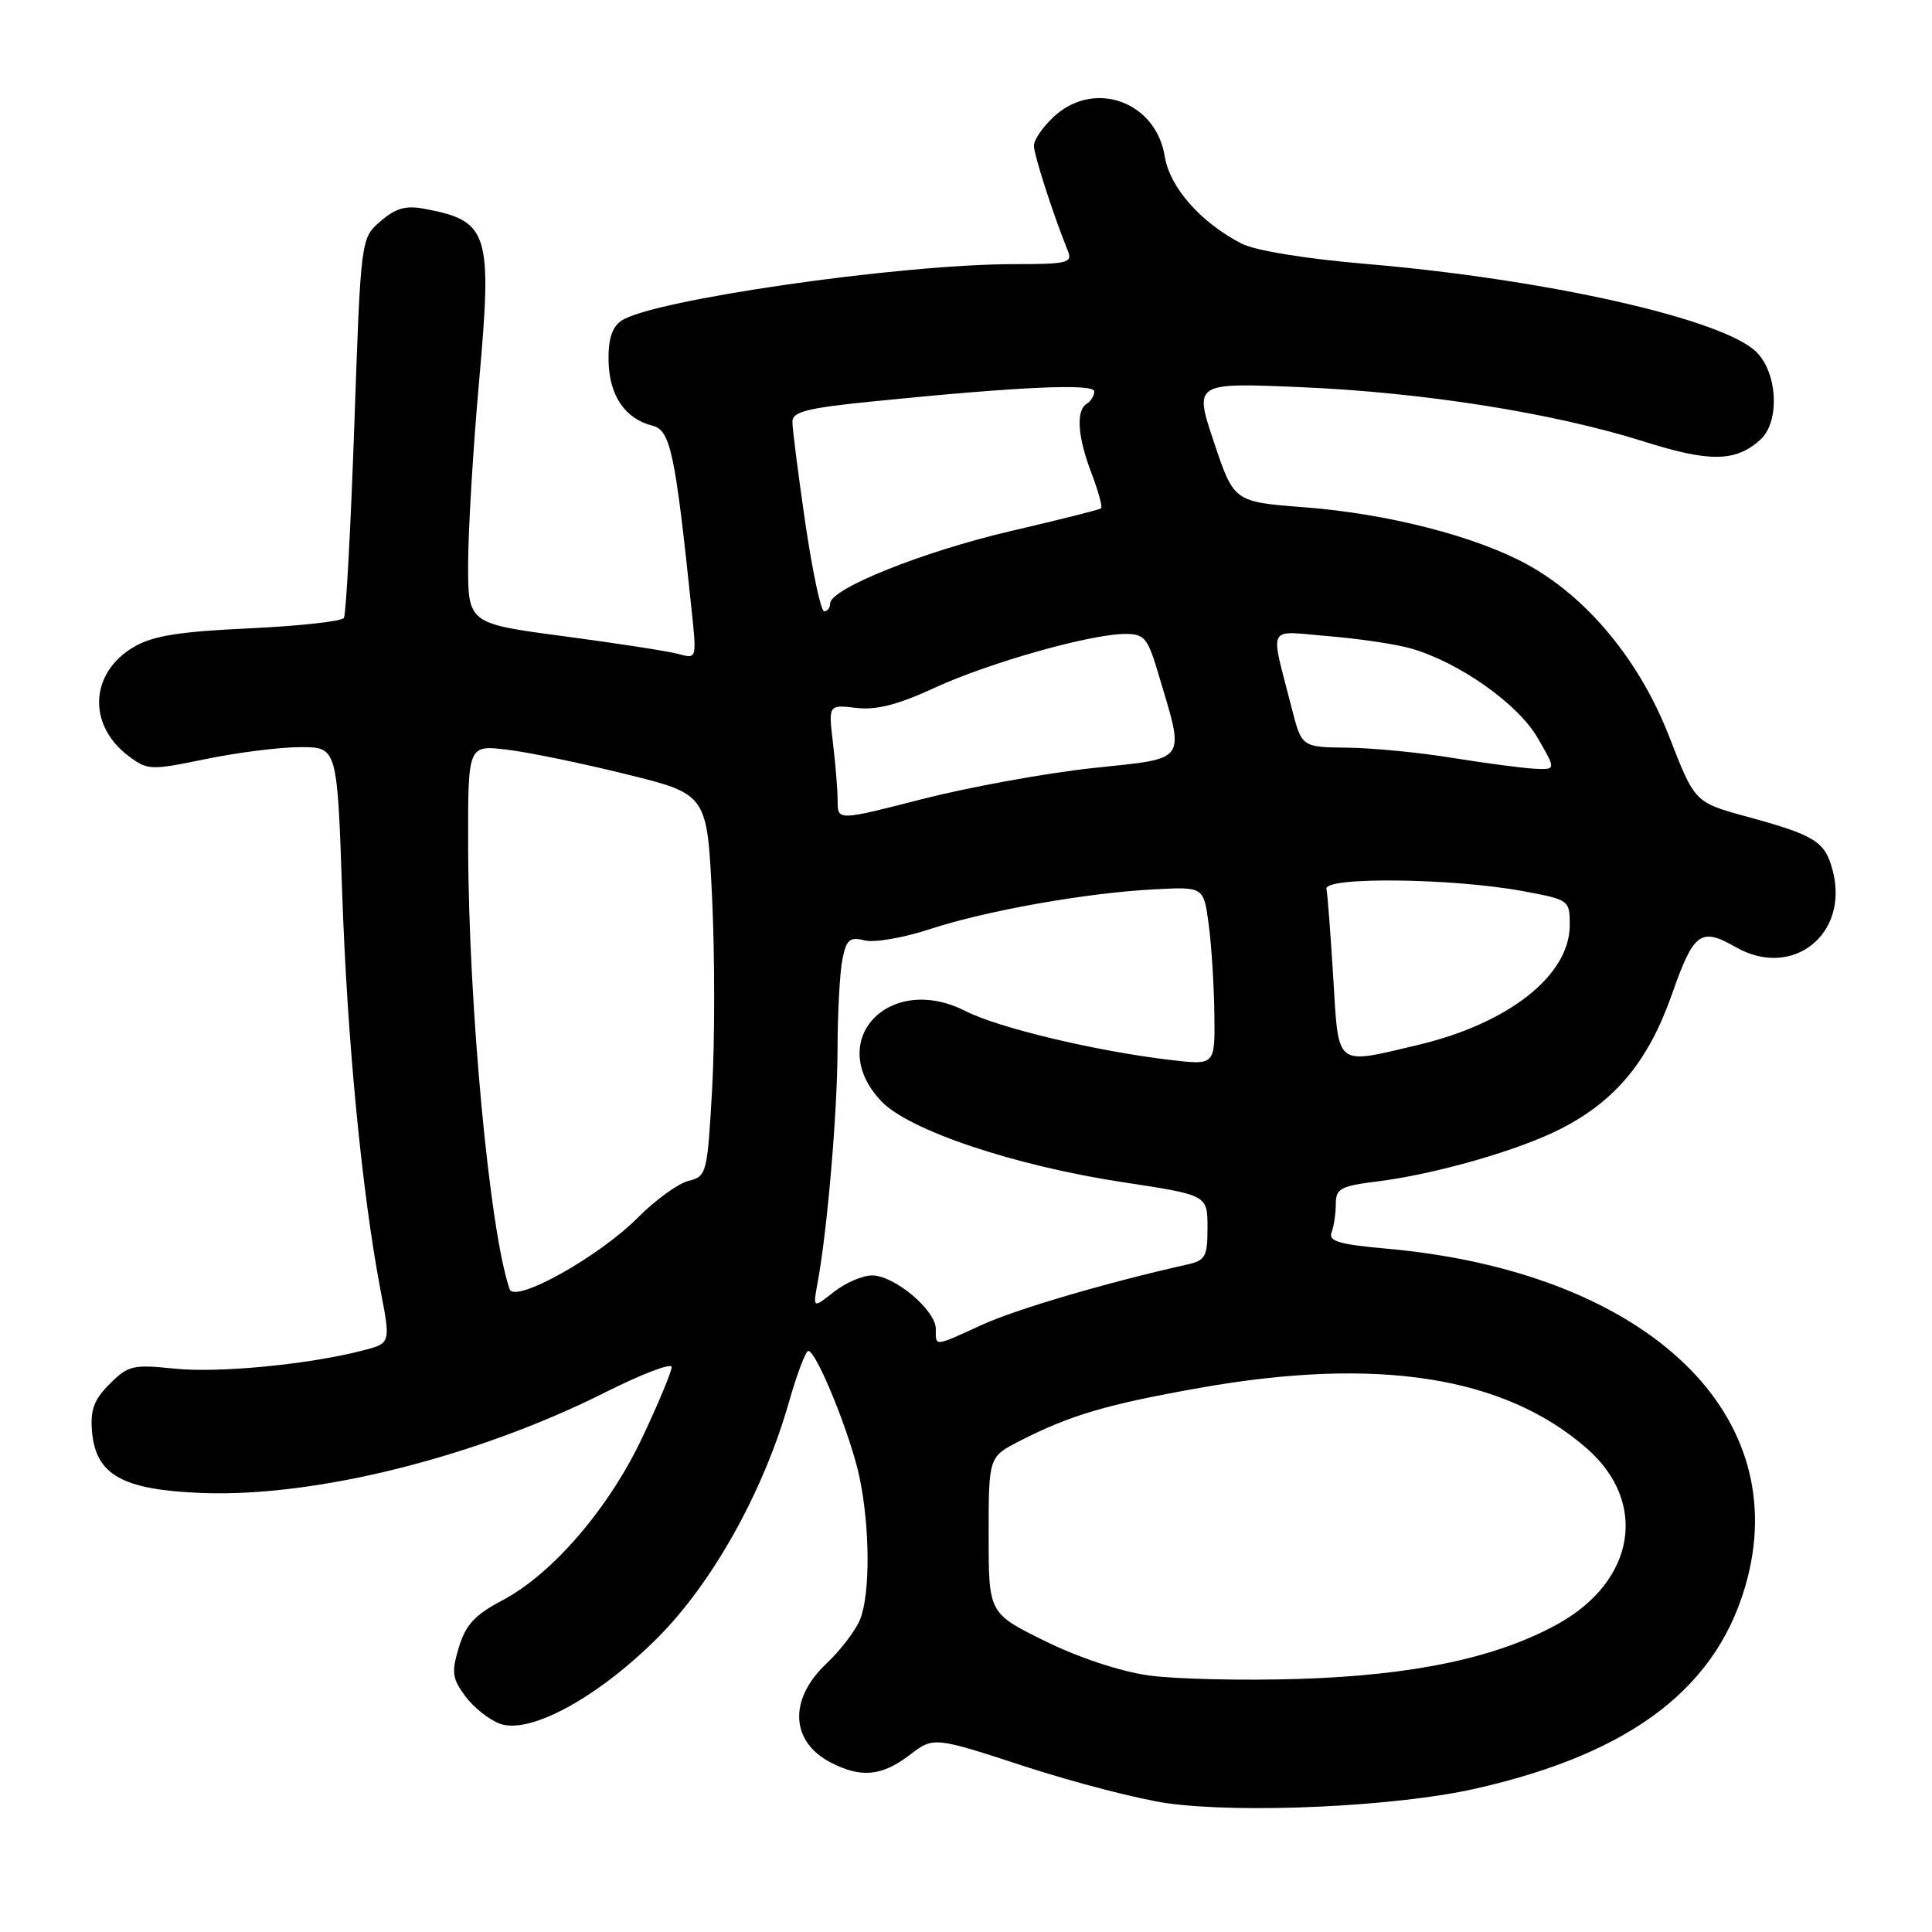 <?xml version="1.0" encoding="UTF-8" standalone="no"?>
<!DOCTYPE svg PUBLIC "-//W3C//DTD SVG 1.1//EN" "http://www.w3.org/Graphics/SVG/1.1/DTD/svg11.dtd" >
<svg xmlns="http://www.w3.org/2000/svg" xmlns:xlink="http://www.w3.org/1999/xlink" version="1.1" viewBox="0 0 256 256">
 <g >
 <path fill="currentColor"
d=" M 195.45 237.02 C 216.41 232.29 227.89 223.41 231.56 209.08 C 237.32 186.60 217.40 168.46 183.69 165.45 C 177.43 164.89 175.99 164.46 176.44 163.30 C 176.75 162.49 177.00 160.80 177.00 159.53 C 177.00 157.49 177.62 157.15 182.55 156.54 C 190.24 155.58 201.28 152.41 206.84 149.56 C 214.10 145.84 218.43 140.59 221.54 131.75 C 224.43 123.51 225.34 122.84 230.00 125.50 C 237.53 129.81 245.11 123.76 242.82 115.27 C 241.80 111.48 240.52 110.68 231.40 108.19 C 224.56 106.31 224.56 106.31 221.18 97.61 C 217.27 87.54 210.32 79.13 202.30 74.76 C 195.47 71.04 183.84 68.06 172.86 67.22 C 163.50 66.50 163.50 66.50 160.86 58.60 C 158.21 50.70 158.21 50.70 172.36 51.30 C 188.61 51.99 205.86 54.72 217.88 58.52 C 226.58 61.27 229.98 61.21 233.25 58.27 C 235.85 55.93 235.57 49.48 232.75 46.66 C 228.36 42.28 204.99 37.00 180.88 34.96 C 172.85 34.27 166.30 33.20 164.50 32.27 C 159.10 29.48 155.00 24.83 154.34 20.75 C 153.18 13.44 144.99 10.50 139.65 15.45 C 138.19 16.80 137.00 18.53 137.00 19.30 C 137.00 20.53 139.55 28.44 141.50 33.25 C 142.14 34.83 141.44 35.00 134.35 35.00 C 119.15 35.00 86.02 39.80 82.27 42.54 C 81.06 43.43 80.56 45.08 80.64 47.94 C 80.76 52.46 82.84 55.49 86.44 56.40 C 88.84 57.00 89.46 59.89 91.65 80.91 C 92.32 87.32 92.32 87.32 89.91 86.66 C 88.58 86.29 81.76 85.24 74.75 84.31 C 62.00 82.62 62.00 82.62 62.03 74.56 C 62.05 70.13 62.69 59.37 63.47 50.66 C 65.25 30.77 64.78 29.28 56.27 27.67 C 53.78 27.20 52.44 27.57 50.43 29.31 C 47.81 31.56 47.81 31.56 46.95 56.31 C 46.47 69.92 45.85 81.43 45.57 81.88 C 45.29 82.33 39.65 82.95 33.04 83.26 C 23.76 83.68 20.26 84.25 17.76 85.71 C 11.87 89.15 11.55 96.10 17.09 100.22 C 19.57 102.07 20.00 102.08 27.30 100.57 C 31.49 99.71 37.11 99.00 39.80 99.00 C 44.68 99.00 44.68 99.00 45.34 118.25 C 46.00 137.73 47.95 157.95 50.41 170.90 C 51.77 177.99 51.77 177.99 48.13 178.93 C 40.99 180.80 28.94 181.96 23.11 181.35 C 17.62 180.78 16.98 180.93 14.53 183.38 C 12.46 185.45 11.95 186.82 12.19 189.66 C 12.68 195.45 16.23 197.43 26.82 197.83 C 41.82 198.40 63.16 193.06 80.25 184.47 C 85.06 182.05 89.00 180.55 89.00 181.14 C 89.00 181.72 87.28 185.87 85.17 190.35 C 80.73 199.80 73.23 208.55 66.52 212.08 C 62.91 213.99 61.70 215.30 60.80 218.29 C 59.80 221.60 59.91 222.41 61.68 224.79 C 62.79 226.28 64.86 227.91 66.26 228.41 C 70.23 229.83 79.21 224.93 87.08 217.07 C 94.41 209.75 101.16 197.66 104.55 185.75 C 105.61 182.04 106.76 179.00 107.10 179.00 C 108.19 179.00 112.76 190.28 113.90 195.80 C 115.27 202.41 115.32 211.04 114.00 214.50 C 113.45 215.95 111.42 218.62 109.50 220.44 C 104.48 225.17 104.73 230.77 110.07 233.54 C 114.09 235.62 116.84 235.36 120.51 232.56 C 123.72 230.11 123.72 230.11 135.80 234.06 C 142.45 236.22 150.95 238.42 154.69 238.94 C 164.72 240.33 185.01 239.38 195.45 237.02 Z  M 152.18 222.00 C 148.41 221.47 142.87 219.62 138.43 217.43 C 131.00 213.76 131.00 213.76 131.00 203.40 C 131.00 193.04 131.00 193.04 135.15 190.92 C 141.85 187.50 146.64 186.09 158.92 183.91 C 182.52 179.72 199.36 182.36 210.29 191.95 C 218.41 199.08 216.68 209.49 206.43 215.18 C 198.35 219.66 187.31 222.00 172.00 222.47 C 164.57 222.70 155.66 222.49 152.18 222.00 Z  M 124.00 176.09 C 124.00 173.61 118.51 169.00 115.56 169.00 C 114.30 169.00 112.02 169.98 110.49 171.19 C 107.71 173.38 107.71 173.38 108.34 169.94 C 109.63 163.00 110.97 147.27 110.98 138.88 C 110.99 134.13 111.28 128.85 111.62 127.14 C 112.15 124.48 112.59 124.11 114.58 124.61 C 115.86 124.93 119.74 124.26 123.20 123.12 C 130.69 120.66 143.97 118.30 153.00 117.84 C 159.50 117.50 159.50 117.50 160.16 122.50 C 160.53 125.25 160.86 130.57 160.91 134.32 C 161.00 141.14 161.00 141.14 155.25 140.47 C 145.41 139.33 132.35 136.22 127.95 133.98 C 117.80 128.80 109.24 137.91 116.75 145.89 C 120.40 149.77 134.39 154.46 148.86 156.66 C 160.00 158.35 160.00 158.35 160.00 162.65 C 160.00 166.54 159.73 167.02 157.25 167.57 C 146.78 169.91 134.68 173.46 130.13 175.54 C 123.69 178.49 124.00 178.46 124.00 176.09 Z  M 67.53 170.82 C 64.88 163.24 62.08 133.32 62.03 112.11 C 62.00 98.72 62.00 98.72 67.13 99.33 C 69.96 99.66 77.09 101.13 82.98 102.59 C 93.70 105.23 93.70 105.23 94.36 119.02 C 94.72 126.61 94.72 138.00 94.36 144.33 C 93.72 155.55 93.64 155.87 91.21 156.48 C 89.84 156.83 86.85 159.00 84.56 161.30 C 79.42 166.50 68.21 172.76 67.53 170.82 Z  M 176.66 129.53 C 176.31 123.78 175.91 118.49 175.76 117.78 C 175.43 116.16 192.41 116.35 201.75 118.07 C 207.94 119.22 208.00 119.26 208.00 122.58 C 208.00 129.25 199.88 135.64 187.78 138.49 C 176.82 141.07 177.40 141.54 176.66 129.53 Z  M 110.99 106.13 C 110.99 104.68 110.71 101.22 110.37 98.44 C 109.77 93.37 109.77 93.37 113.45 93.80 C 116.12 94.12 118.99 93.38 123.88 91.12 C 131.12 87.79 144.54 84.00 149.12 84.00 C 151.62 84.00 152.08 84.54 153.43 89.08 C 157.03 101.21 157.58 100.40 144.82 101.77 C 138.59 102.44 128.44 104.29 122.25 105.87 C 111.00 108.76 111.00 108.76 110.99 106.13 Z  M 192.50 100.43 C 188.10 99.71 181.79 99.10 178.49 99.07 C 172.47 99.00 172.47 99.00 171.14 93.75 C 168.27 82.50 167.69 83.61 176.10 84.30 C 180.17 84.64 185.08 85.37 187.01 85.94 C 193.40 87.80 201.11 93.25 203.73 97.75 C 206.20 102.00 206.20 102.00 203.35 101.86 C 201.78 101.78 196.90 101.14 192.50 100.43 Z  M 106.70 69.25 C 105.76 62.79 104.99 56.77 105.00 55.88 C 105.00 54.55 106.95 54.06 115.75 53.18 C 135.06 51.23 145.00 50.78 145.00 51.87 C 145.00 52.42 144.55 53.16 144.00 53.50 C 142.54 54.40 142.78 57.85 144.64 62.74 C 145.55 65.11 146.11 67.19 145.89 67.36 C 145.68 67.54 140.29 68.89 133.93 70.37 C 122.32 73.08 110.00 78.01 110.00 79.96 C 110.00 80.53 109.64 81.00 109.21 81.00 C 108.77 81.00 107.65 75.71 106.70 69.25 Z "/>
</g>
</svg>